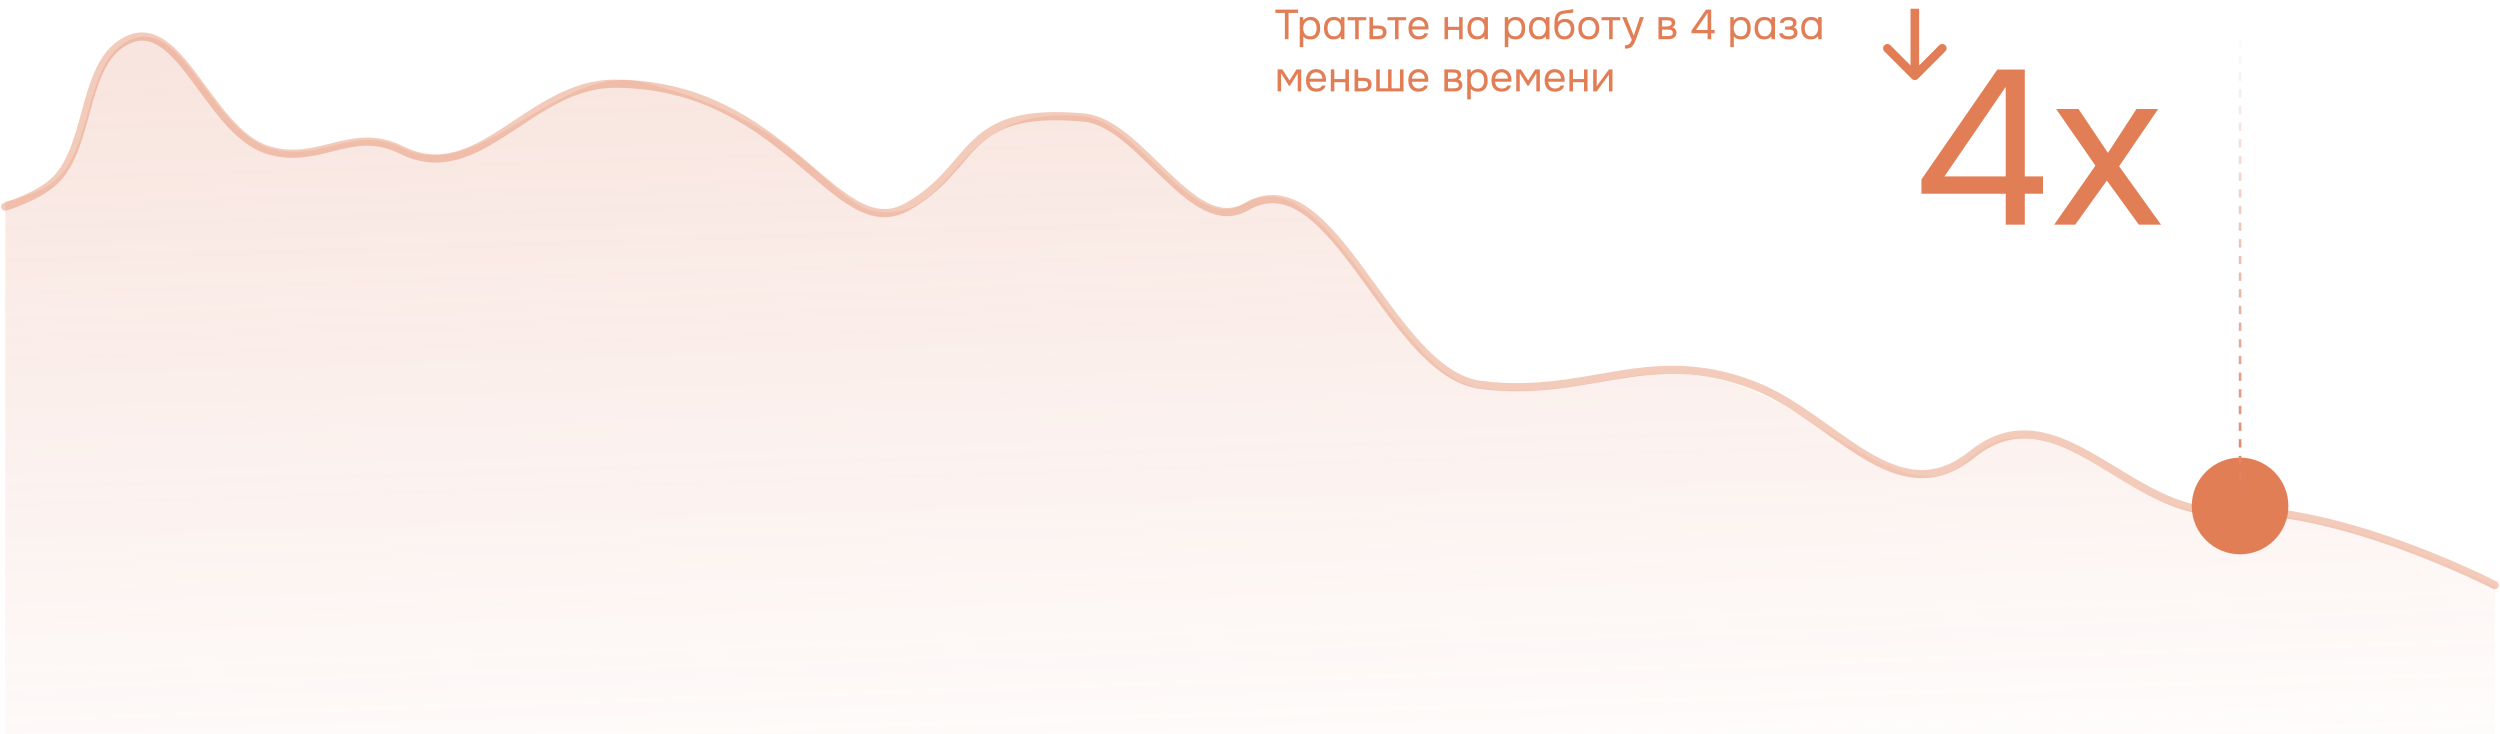 <svg width="957" height="281" viewBox="0 0 957 281" fill="none" xmlns="http://www.w3.org/2000/svg">
<path d="M21.32 68.866C14.733 74.59 2 77.128 2 77.128L2 281L955 281V224.347C955 224.347 892.635 193.435 850.154 196.3C814.036 198.736 783.929 147.648 753.133 176.107C731.181 196.393 700.086 160.43 668.63 148.622C628.671 133.621 608.137 153.85 567.306 148.622C532.518 144.167 509.336 59.075 476.33 78.015C455.759 89.82 436.163 46.438 414.449 44.481C367.172 40.22 368.197 76.861 343 81C317.803 85.139 315.001 48.151 245.908 31.479C213.994 23.777 183.631 71.178 154.183 56.673C135.09 47.269 122.801 62.647 103.222 56.673C79.716 49.501 68.843 1.607 46.801 17.047C32.36 27.163 35.215 56.793 21.32 68.866Z" fill="url(#paint0_linear_5313_9253)" fill-opacity="0.2"/>
<path d="M2 79.112C2 79.112 13.66 75.632 20.274 69.81C34.224 57.529 31.358 27.389 45.857 17.1C67.989 1.394 78.906 50.112 102.507 57.407C122.165 63.484 134.503 47.842 153.674 57.407C183.24 72.162 202.759 32.043 235.204 32.043C301.625 32.043 319.966 94.616 347.377 79.113C374.788 63.61 367.523 40.672 414.991 45.005C436.792 46.996 456.468 91.125 477.122 79.117C510.261 59.85 531.735 142.787 566.664 147.318C607.661 152.637 630.705 132.066 670.826 147.325C702.409 159.336 725.645 197.51 754.886 173.964C787.674 147.562 815.473 198.154 851.738 195.676C894.39 192.762 955 224 955 224" stroke="#E27E55" stroke-opacity="0.4" stroke-width="3.131" stroke-linecap="round"/>
<g filter="url(#filter0_bd_5313_9253)">
<circle cx="857.5" cy="190.5" r="18.5" fill="#E27E55"/>
</g>
<line x1="857.5" y1="15" x2="857.5" y2="190" stroke="url(#paint1_linear_5313_9253)" stroke-dasharray="3.19 3.19"/>
<path d="M491.856 15V4.952H488.224V3.688H496.88V4.952H493.248V15H491.856ZM497.541 18.04V6.568H498.837L498.901 7.864C499.189 7.405 499.578 7.059 500.069 6.824C500.57 6.589 501.109 6.472 501.685 6.472C502.538 6.472 503.237 6.664 503.781 7.048C504.325 7.421 504.725 7.933 504.981 8.584C505.247 9.235 505.381 9.971 505.381 10.792C505.381 11.613 505.247 12.349 504.981 13C504.714 13.651 504.303 14.163 503.749 14.536C503.194 14.909 502.485 15.096 501.621 15.096C501.194 15.096 500.81 15.053 500.469 14.968C500.127 14.872 499.829 14.739 499.573 14.568C499.317 14.397 499.093 14.205 498.901 13.992V18.04H497.541ZM501.509 13.896C502.127 13.896 502.618 13.757 502.981 13.48C503.343 13.192 503.605 12.813 503.765 12.344C503.935 11.875 504.021 11.357 504.021 10.792C504.021 10.216 503.935 9.693 503.765 9.224C503.605 8.755 503.338 8.381 502.965 8.104C502.591 7.827 502.095 7.688 501.477 7.688C500.922 7.688 500.447 7.832 500.053 8.12C499.669 8.397 499.375 8.776 499.173 9.256C498.97 9.725 498.869 10.243 498.869 10.808C498.869 11.395 498.965 11.923 499.157 12.392C499.349 12.861 499.642 13.229 500.037 13.496C500.431 13.763 500.922 13.896 501.509 13.896ZM510.479 15.096C509.849 15.096 509.3 14.989 508.831 14.776C508.372 14.552 507.993 14.248 507.695 13.864C507.396 13.48 507.172 13.027 507.023 12.504C506.884 11.981 506.815 11.416 506.815 10.808C506.815 9.997 506.943 9.267 507.199 8.616C507.465 7.955 507.887 7.432 508.463 7.048C509.039 6.664 509.791 6.472 510.719 6.472C511.209 6.472 511.679 6.563 512.127 6.744C512.585 6.925 512.975 7.208 513.295 7.592V6.568H514.655V15H513.295V13.864C512.996 14.259 512.601 14.563 512.111 14.776C511.62 14.989 511.076 15.096 510.479 15.096ZM510.703 13.896C511.257 13.896 511.727 13.752 512.111 13.464C512.495 13.176 512.788 12.792 512.991 12.312C513.204 11.832 513.311 11.309 513.311 10.744C513.311 10.157 513.209 9.635 513.007 9.176C512.815 8.717 512.527 8.355 512.143 8.088C511.759 7.821 511.273 7.688 510.687 7.688C510.079 7.688 509.588 7.827 509.215 8.104C508.852 8.381 508.585 8.755 508.414 9.224C508.254 9.693 508.174 10.216 508.174 10.792C508.174 11.389 508.26 11.923 508.431 12.392C508.601 12.861 508.873 13.229 509.247 13.496C509.62 13.763 510.105 13.896 510.703 13.896ZM518.759 15V7.768H515.863V6.568H523.015V7.768H520.119V15H518.759ZM524.228 15V6.568H525.62V9.784H527.476C527.978 9.784 528.426 9.827 528.82 9.912C529.226 9.987 529.572 10.12 529.86 10.312C530.148 10.504 530.367 10.765 530.516 11.096C530.676 11.416 530.756 11.827 530.756 12.328C530.756 12.787 530.676 13.187 530.516 13.528C530.356 13.859 530.132 14.136 529.844 14.36C529.556 14.573 529.21 14.733 528.804 14.84C528.41 14.947 527.972 15 527.492 15H524.228ZM525.62 13.816H526.42C526.794 13.816 527.151 13.805 527.492 13.784C527.844 13.763 528.164 13.709 528.452 13.624C528.74 13.539 528.964 13.4 529.124 13.208C529.295 13.005 529.38 12.728 529.38 12.376C529.38 12.035 529.311 11.773 529.172 11.592C529.044 11.4 528.874 11.261 528.66 11.176C528.447 11.08 528.212 11.021 527.956 11C527.711 10.979 527.466 10.968 527.22 10.968H525.62V13.816ZM534.009 15V7.768H531.113V6.568H538.265V7.768H535.369V15H534.009ZM543.126 15.096C542.23 15.096 541.489 14.915 540.902 14.552C540.316 14.179 539.878 13.667 539.59 13.016C539.302 12.365 539.158 11.624 539.158 10.792C539.158 9.949 539.308 9.208 539.606 8.568C539.916 7.917 540.364 7.405 540.95 7.032C541.537 6.659 542.257 6.472 543.11 6.472C543.74 6.472 544.289 6.595 544.758 6.84C545.238 7.075 545.633 7.395 545.942 7.8C546.262 8.205 546.492 8.659 546.63 9.16C546.78 9.661 546.844 10.179 546.822 10.712C546.812 10.808 546.806 10.904 546.806 11C546.806 11.096 546.801 11.192 546.79 11.288H540.534C540.577 11.779 540.7 12.221 540.902 12.616C541.105 13.011 541.393 13.325 541.766 13.56C542.14 13.784 542.604 13.896 543.158 13.896C543.436 13.896 543.713 13.864 543.99 13.8C544.278 13.725 544.534 13.603 544.758 13.432C544.993 13.261 545.158 13.032 545.254 12.744H546.646C546.518 13.288 546.278 13.736 545.926 14.088C545.574 14.429 545.153 14.685 544.662 14.856C544.172 15.016 543.66 15.096 543.126 15.096ZM540.566 10.104H545.446C545.436 9.624 545.329 9.203 545.126 8.84C544.924 8.477 544.646 8.195 544.294 7.992C543.953 7.789 543.542 7.688 543.062 7.688C542.54 7.688 542.097 7.8 541.734 8.024C541.382 8.248 541.11 8.541 540.918 8.904C540.726 9.267 540.609 9.667 540.566 10.104ZM552.963 15V6.568H554.323V10.264H558.547V6.568H559.907V15H558.547V11.464H554.323V15H552.963ZM565.4 15.096C564.771 15.096 564.222 14.989 563.752 14.776C563.294 14.552 562.915 14.248 562.616 13.864C562.318 13.48 562.094 13.027 561.944 12.504C561.806 11.981 561.736 11.416 561.736 10.808C561.736 9.997 561.864 9.267 562.12 8.616C562.387 7.955 562.808 7.432 563.384 7.048C563.96 6.664 564.712 6.472 565.64 6.472C566.131 6.472 566.6 6.563 567.048 6.744C567.507 6.925 567.896 7.208 568.216 7.592V6.568H569.576V15H568.216V13.864C567.918 14.259 567.523 14.563 567.032 14.776C566.542 14.989 565.998 15.096 565.4 15.096ZM565.624 13.896C566.179 13.896 566.648 13.752 567.032 13.464C567.416 13.176 567.71 12.792 567.912 12.312C568.126 11.832 568.232 11.309 568.232 10.744C568.232 10.157 568.131 9.635 567.928 9.176C567.736 8.717 567.448 8.355 567.064 8.088C566.68 7.821 566.195 7.688 565.608 7.688C565 7.688 564.51 7.827 564.136 8.104C563.774 8.381 563.507 8.755 563.336 9.224C563.176 9.693 563.096 10.216 563.096 10.792C563.096 11.389 563.182 11.923 563.352 12.392C563.523 12.861 563.795 13.229 564.168 13.496C564.542 13.763 565.027 13.896 565.624 13.896ZM576.025 18.04V6.568H577.321L577.385 7.864C577.673 7.405 578.062 7.059 578.553 6.824C579.054 6.589 579.593 6.472 580.169 6.472C581.022 6.472 581.721 6.664 582.265 7.048C582.809 7.421 583.209 7.933 583.465 8.584C583.732 9.235 583.865 9.971 583.865 10.792C583.865 11.613 583.732 12.349 583.465 13C583.198 13.651 582.788 14.163 582.233 14.536C581.678 14.909 580.969 15.096 580.105 15.096C579.678 15.096 579.294 15.053 578.953 14.968C578.612 14.872 578.313 14.739 578.057 14.568C577.801 14.397 577.577 14.205 577.385 13.992V18.04H576.025ZM579.993 13.896C580.612 13.896 581.102 13.757 581.465 13.48C581.828 13.192 582.089 12.813 582.249 12.344C582.42 11.875 582.505 11.357 582.505 10.792C582.505 10.216 582.42 9.693 582.249 9.224C582.089 8.755 581.822 8.381 581.449 8.104C581.076 7.827 580.58 7.688 579.961 7.688C579.406 7.688 578.932 7.832 578.537 8.12C578.153 8.397 577.86 8.776 577.657 9.256C577.454 9.725 577.353 10.243 577.353 10.808C577.353 11.395 577.449 11.923 577.641 12.392C577.833 12.861 578.126 13.229 578.521 13.496C578.916 13.763 579.406 13.896 579.993 13.896ZM588.963 15.096C588.334 15.096 587.784 14.989 587.315 14.776C586.856 14.552 586.478 14.248 586.179 13.864C585.88 13.48 585.656 13.027 585.507 12.504C585.368 11.981 585.299 11.416 585.299 10.808C585.299 9.997 585.427 9.267 585.683 8.616C585.95 7.955 586.371 7.432 586.947 7.048C587.523 6.664 588.275 6.472 589.203 6.472C589.694 6.472 590.163 6.563 590.611 6.744C591.07 6.925 591.459 7.208 591.779 7.592V6.568H593.139V15H591.779V13.864C591.48 14.259 591.086 14.563 590.595 14.776C590.104 14.989 589.56 15.096 588.963 15.096ZM589.187 13.896C589.742 13.896 590.211 13.752 590.595 13.464C590.979 13.176 591.272 12.792 591.475 12.312C591.688 11.832 591.795 11.309 591.795 10.744C591.795 10.157 591.694 9.635 591.491 9.176C591.299 8.717 591.011 8.355 590.627 8.088C590.243 7.821 589.758 7.688 589.171 7.688C588.563 7.688 588.072 7.827 587.699 8.104C587.336 8.381 587.07 8.755 586.899 9.224C586.739 9.693 586.659 10.216 586.659 10.792C586.659 11.389 586.744 11.923 586.915 12.392C587.086 12.861 587.358 13.229 587.731 13.496C588.104 13.763 588.59 13.896 589.187 13.896ZM598.827 15.096C598.294 15.096 597.819 15.021 597.403 14.872C596.987 14.712 596.63 14.493 596.331 14.216C596.032 13.928 595.787 13.592 595.595 13.208C595.403 12.813 595.259 12.387 595.163 11.928C595.067 11.469 595.019 10.984 595.019 10.472C595.019 9.651 595.035 8.888 595.067 8.184C595.11 7.469 595.227 6.835 595.419 6.28C595.611 5.715 595.936 5.245 596.395 4.872C596.854 4.499 597.499 4.237 598.331 4.088C598.758 4.013 599.179 3.949 599.595 3.896C600.011 3.843 600.432 3.789 600.859 3.736C600.998 3.715 601.142 3.693 601.291 3.672C601.44 3.651 601.595 3.624 601.755 3.592C601.926 3.56 602.086 3.533 602.235 3.512V4.76C602.118 4.803 601.99 4.84 601.851 4.872C601.723 4.893 601.584 4.915 601.435 4.936C601.296 4.957 601.152 4.973 601.003 4.984C600.864 4.995 600.726 5.011 600.587 5.032C600.448 5.043 600.315 5.059 600.187 5.08C599.814 5.123 599.419 5.165 599.003 5.208C598.587 5.24 598.192 5.325 597.819 5.464C597.456 5.592 597.147 5.843 596.891 6.216C596.763 6.408 596.651 6.637 596.555 6.904C596.47 7.171 596.406 7.443 596.363 7.72C596.331 7.987 596.31 8.243 596.299 8.488C596.512 8.189 596.774 7.949 597.083 7.768C597.392 7.576 597.723 7.437 598.075 7.352C598.427 7.256 598.763 7.208 599.083 7.208C599.851 7.208 600.502 7.368 601.035 7.688C601.568 7.997 601.974 8.44 602.251 9.016C602.528 9.592 602.667 10.264 602.667 11.032C602.667 11.8 602.518 12.493 602.219 13.112C601.92 13.72 601.483 14.205 600.907 14.568C600.342 14.92 599.648 15.096 598.827 15.096ZM598.859 13.896C599.392 13.896 599.84 13.768 600.203 13.512C600.566 13.256 600.838 12.915 601.019 12.488C601.211 12.061 601.307 11.592 601.307 11.08C601.307 10.579 601.211 10.131 601.019 9.736C600.838 9.331 600.566 9.011 600.203 8.776C599.851 8.541 599.414 8.424 598.891 8.424C598.379 8.424 597.936 8.547 597.563 8.792C597.2 9.037 596.918 9.368 596.715 9.784C596.523 10.189 596.427 10.632 596.427 11.112C596.427 11.603 596.518 12.061 596.699 12.488C596.88 12.915 597.147 13.256 597.499 13.512C597.862 13.768 598.315 13.896 598.859 13.896ZM608.174 15.096C607.289 15.096 606.547 14.915 605.95 14.552C605.353 14.179 604.905 13.667 604.606 13.016C604.318 12.365 604.174 11.624 604.174 10.792C604.174 9.949 604.318 9.208 604.606 8.568C604.905 7.917 605.353 7.405 605.95 7.032C606.547 6.659 607.299 6.472 608.206 6.472C609.091 6.472 609.827 6.659 610.414 7.032C611.011 7.405 611.454 7.917 611.742 8.568C612.041 9.208 612.19 9.949 612.19 10.792C612.19 11.624 612.041 12.365 611.742 13.016C611.443 13.667 610.995 14.179 610.398 14.552C609.811 14.915 609.07 15.096 608.174 15.096ZM608.174 13.896C608.793 13.896 609.294 13.757 609.678 13.48C610.073 13.203 610.361 12.829 610.542 12.36C610.734 11.891 610.83 11.368 610.83 10.792C610.83 10.216 610.734 9.693 610.542 9.224C610.361 8.755 610.073 8.381 609.678 8.104C609.294 7.827 608.793 7.688 608.174 7.688C607.566 7.688 607.065 7.827 606.67 8.104C606.286 8.381 605.998 8.755 605.806 9.224C605.625 9.693 605.534 10.216 605.534 10.792C605.534 11.368 605.625 11.891 605.806 12.36C605.998 12.829 606.286 13.203 606.67 13.48C607.065 13.757 607.566 13.896 608.174 13.896ZM615.978 15V7.768H613.082V6.568H620.234V7.768H617.338V15H615.978ZM622.032 18.616V17.32C622.554 17.32 622.97 17.245 623.28 17.096C623.589 16.957 623.845 16.733 624.048 16.424C624.261 16.125 624.464 15.741 624.656 15.272L620.96 6.568H622.56L625.408 13.672L627.744 6.568H629.28L626.912 13.208C626.794 13.549 626.661 13.933 626.512 14.36C626.362 14.787 626.197 15.219 626.016 15.656C625.834 16.104 625.632 16.515 625.408 16.888C625.194 17.272 624.954 17.581 624.688 17.816C624.464 18.019 624.245 18.179 624.032 18.296C623.818 18.413 623.557 18.493 623.248 18.536C622.949 18.589 622.544 18.616 622.032 18.616ZM634.853 15V6.568H638.117C638.491 6.568 638.859 6.595 639.221 6.648C639.595 6.691 639.931 6.787 640.229 6.936C640.539 7.075 640.784 7.283 640.965 7.56C641.157 7.837 641.253 8.205 641.253 8.664C641.253 8.941 641.211 9.197 641.125 9.432C641.04 9.656 640.912 9.853 640.741 10.024C640.581 10.195 640.373 10.344 640.117 10.472C640.693 10.6 641.109 10.851 641.365 11.224C641.621 11.597 641.749 12.024 641.749 12.504C641.749 12.931 641.669 13.304 641.509 13.624C641.36 13.933 641.147 14.189 640.869 14.392C640.603 14.595 640.288 14.749 639.925 14.856C639.573 14.952 639.195 15 638.789 15H634.853ZM636.245 13.816H638.469C638.8 13.816 639.109 13.784 639.397 13.72C639.685 13.656 639.92 13.539 640.101 13.368C640.283 13.187 640.373 12.931 640.373 12.6C640.373 12.259 640.293 12.003 640.133 11.832C639.984 11.651 639.787 11.528 639.541 11.464C639.307 11.389 639.051 11.347 638.773 11.336C638.496 11.325 638.235 11.32 637.989 11.32H636.245V13.816ZM636.245 10.168H637.413C637.627 10.168 637.872 10.157 638.149 10.136C638.437 10.115 638.715 10.067 638.981 9.992C639.259 9.907 639.483 9.779 639.653 9.608C639.835 9.437 639.925 9.203 639.925 8.904C639.925 8.509 639.813 8.237 639.589 8.088C639.376 7.928 639.12 7.837 638.821 7.816C638.523 7.784 638.245 7.768 637.989 7.768H636.245V10.168ZM653.66 15V12.744H647.516V11.704L653.052 3.688H655.052V11.48H656.38V12.744H655.052V15H653.66ZM649.196 11.48H653.66V4.952L649.196 11.48ZM662.353 18.04V6.568H663.649L663.713 7.864C664.001 7.405 664.391 7.059 664.881 6.824C665.383 6.589 665.921 6.472 666.497 6.472C667.351 6.472 668.049 6.664 668.593 7.048C669.137 7.421 669.537 7.933 669.793 8.584C670.06 9.235 670.193 9.971 670.193 10.792C670.193 11.613 670.06 12.349 669.793 13C669.527 13.651 669.116 14.163 668.561 14.536C668.007 14.909 667.297 15.096 666.433 15.096C666.007 15.096 665.623 15.053 665.281 14.968C664.94 14.872 664.641 14.739 664.385 14.568C664.129 14.397 663.905 14.205 663.713 13.992V18.04H662.353ZM666.321 13.896C666.94 13.896 667.431 13.757 667.793 13.48C668.156 13.192 668.417 12.813 668.577 12.344C668.748 11.875 668.833 11.357 668.833 10.792C668.833 10.216 668.748 9.693 668.577 9.224C668.417 8.755 668.151 8.381 667.777 8.104C667.404 7.827 666.908 7.688 666.289 7.688C665.735 7.688 665.26 7.832 664.865 8.12C664.481 8.397 664.188 8.776 663.985 9.256C663.783 9.725 663.681 10.243 663.681 10.808C663.681 11.395 663.777 11.923 663.969 12.392C664.161 12.861 664.455 13.229 664.849 13.496C665.244 13.763 665.735 13.896 666.321 13.896ZM675.291 15.096C674.662 15.096 674.112 14.989 673.643 14.776C673.184 14.552 672.806 14.248 672.507 13.864C672.208 13.48 671.984 13.027 671.835 12.504C671.696 11.981 671.627 11.416 671.627 10.808C671.627 9.997 671.755 9.267 672.011 8.616C672.278 7.955 672.699 7.432 673.275 7.048C673.851 6.664 674.603 6.472 675.531 6.472C676.022 6.472 676.491 6.563 676.939 6.744C677.398 6.925 677.787 7.208 678.107 7.592V6.568H679.467V15H678.107V13.864C677.808 14.259 677.414 14.563 676.923 14.776C676.432 14.989 675.888 15.096 675.291 15.096ZM675.515 13.896C676.07 13.896 676.539 13.752 676.923 13.464C677.307 13.176 677.6 12.792 677.803 12.312C678.016 11.832 678.123 11.309 678.123 10.744C678.123 10.157 678.022 9.635 677.819 9.176C677.627 8.717 677.339 8.355 676.955 8.088C676.571 7.821 676.086 7.688 675.499 7.688C674.891 7.688 674.4 7.827 674.027 8.104C673.664 8.381 673.398 8.755 673.227 9.224C673.067 9.693 672.987 10.216 672.987 10.792C672.987 11.389 673.072 11.923 673.243 12.392C673.414 12.861 673.686 13.229 674.059 13.496C674.432 13.763 674.918 13.896 675.515 13.896ZM684.659 15.096C684.254 15.096 683.849 15.059 683.443 14.984C683.038 14.909 682.659 14.787 682.307 14.616C681.966 14.435 681.689 14.195 681.475 13.896C681.262 13.587 681.145 13.203 681.123 12.744H682.451C682.505 13.032 682.659 13.261 682.915 13.432C683.171 13.603 683.459 13.725 683.779 13.8C684.11 13.864 684.403 13.896 684.659 13.896C684.958 13.896 685.262 13.864 685.571 13.8C685.891 13.736 686.158 13.608 686.371 13.416C686.595 13.224 686.707 12.941 686.707 12.568C686.707 12.205 686.617 11.939 686.435 11.768C686.265 11.597 686.035 11.485 685.747 11.432C685.47 11.379 685.166 11.352 684.835 11.352H683.331V10.152H684.563C684.766 10.152 684.974 10.136 685.187 10.104C685.401 10.061 685.598 9.997 685.779 9.912C685.961 9.816 686.105 9.683 686.211 9.512C686.329 9.341 686.387 9.123 686.387 8.856C686.387 8.557 686.302 8.323 686.131 8.152C685.961 7.981 685.742 7.864 685.475 7.8C685.209 7.725 684.937 7.688 684.659 7.688C684.403 7.688 684.131 7.715 683.843 7.768C683.566 7.821 683.326 7.928 683.123 8.088C682.921 8.237 682.798 8.461 682.755 8.76H681.411C681.433 8.184 681.609 7.731 681.939 7.4C682.27 7.069 682.681 6.835 683.171 6.696C683.662 6.547 684.153 6.472 684.643 6.472C685.017 6.472 685.385 6.509 685.747 6.584C686.11 6.659 686.441 6.787 686.739 6.968C687.038 7.139 687.273 7.368 687.443 7.656C687.625 7.944 687.715 8.301 687.715 8.728C687.715 9.112 687.625 9.453 687.443 9.752C687.262 10.051 686.985 10.291 686.611 10.472C687.155 10.643 687.534 10.909 687.747 11.272C687.961 11.635 688.067 12.067 688.067 12.568C688.067 13.016 687.971 13.4 687.779 13.72C687.587 14.029 687.326 14.291 686.995 14.504C686.675 14.707 686.313 14.856 685.907 14.952C685.502 15.048 685.086 15.096 684.659 15.096ZM693.166 15.096C692.537 15.096 691.987 14.989 691.518 14.776C691.059 14.552 690.681 14.248 690.382 13.864C690.083 13.48 689.859 13.027 689.71 12.504C689.571 11.981 689.502 11.416 689.502 10.808C689.502 9.997 689.63 9.267 689.886 8.616C690.153 7.955 690.574 7.432 691.15 7.048C691.726 6.664 692.478 6.472 693.406 6.472C693.897 6.472 694.366 6.563 694.814 6.744C695.273 6.925 695.662 7.208 695.982 7.592V6.568H697.342V15H695.982V13.864C695.683 14.259 695.289 14.563 694.798 14.776C694.307 14.989 693.763 15.096 693.166 15.096ZM693.39 13.896C693.945 13.896 694.414 13.752 694.798 13.464C695.182 13.176 695.475 12.792 695.678 12.312C695.891 11.832 695.998 11.309 695.998 10.744C695.998 10.157 695.897 9.635 695.694 9.176C695.502 8.717 695.214 8.355 694.83 8.088C694.446 7.821 693.961 7.688 693.374 7.688C692.766 7.688 692.275 7.827 691.902 8.104C691.539 8.381 691.273 8.755 691.102 9.224C690.942 9.693 690.862 10.216 690.862 10.792C690.862 11.389 690.947 11.923 691.118 12.392C691.289 12.861 691.561 13.229 691.934 13.496C692.307 13.763 692.793 13.896 693.39 13.896ZM489.072 35V26.568H490.896L493.632 30.792L496.32 26.568H498.112V35H496.768V28.072L493.792 32.84H493.408L490.416 28.072V35H489.072ZM503.908 35.096C503.012 35.096 502.27 34.915 501.684 34.552C501.097 34.179 500.66 33.667 500.372 33.016C500.084 32.365 499.94 31.624 499.94 30.792C499.94 29.949 500.089 29.208 500.388 28.568C500.697 27.917 501.145 27.405 501.732 27.032C502.318 26.659 503.038 26.472 503.891 26.472C504.521 26.472 505.07 26.595 505.54 26.84C506.02 27.075 506.414 27.395 506.724 27.8C507.044 28.205 507.273 28.659 507.411 29.16C507.561 29.661 507.625 30.179 507.604 30.712C507.593 30.808 507.588 30.904 507.588 31C507.588 31.096 507.582 31.192 507.572 31.288H501.316C501.358 31.779 501.481 32.221 501.684 32.616C501.886 33.011 502.174 33.325 502.548 33.56C502.921 33.784 503.385 33.896 503.94 33.896C504.217 33.896 504.494 33.864 504.772 33.8C505.06 33.725 505.316 33.603 505.54 33.432C505.774 33.261 505.94 33.032 506.036 32.744H507.428C507.3 33.288 507.06 33.736 506.708 34.088C506.356 34.429 505.934 34.685 505.444 34.856C504.953 35.016 504.441 35.096 503.908 35.096ZM501.348 30.104H506.228C506.217 29.624 506.11 29.203 505.908 28.84C505.705 28.477 505.428 28.195 505.076 27.992C504.734 27.789 504.324 27.688 503.844 27.688C503.321 27.688 502.878 27.8 502.516 28.024C502.164 28.248 501.892 28.541 501.7 28.904C501.508 29.267 501.39 29.667 501.348 30.104ZM509.431 35V26.568H510.791V30.264H515.015V26.568H516.375V35H515.015V31.464H510.791V35H509.431ZM518.525 35V26.568H519.917V29.784H521.773C522.274 29.784 522.722 29.827 523.117 29.912C523.522 29.987 523.869 30.12 524.157 30.312C524.445 30.504 524.664 30.765 524.813 31.096C524.973 31.416 525.053 31.827 525.053 32.328C525.053 32.787 524.973 33.187 524.813 33.528C524.653 33.859 524.429 34.136 524.141 34.36C523.853 34.573 523.506 34.733 523.101 34.84C522.706 34.947 522.269 35 521.789 35H518.525ZM519.917 33.816H520.717C521.09 33.816 521.448 33.805 521.789 33.784C522.141 33.763 522.461 33.709 522.749 33.624C523.037 33.539 523.261 33.4 523.421 33.208C523.592 33.005 523.677 32.728 523.677 32.376C523.677 32.035 523.608 31.773 523.469 31.592C523.341 31.4 523.17 31.261 522.957 31.176C522.744 31.08 522.509 31.021 522.253 31C522.008 30.979 521.762 30.968 521.517 30.968H519.917V33.816ZM526.822 35V26.568H528.182V33.816H531.35V26.568H532.71V33.816H535.91V26.568H537.27V35H526.822ZM543.064 35.096C542.168 35.096 541.426 34.915 540.84 34.552C540.253 34.179 539.816 33.667 539.528 33.016C539.24 32.365 539.096 31.624 539.096 30.792C539.096 29.949 539.245 29.208 539.544 28.568C539.853 27.917 540.301 27.405 540.888 27.032C541.474 26.659 542.194 26.472 543.048 26.472C543.677 26.472 544.226 26.595 544.696 26.84C545.176 27.075 545.57 27.395 545.88 27.8C546.2 28.205 546.429 28.659 546.568 29.16C546.717 29.661 546.781 30.179 546.76 30.712C546.749 30.808 546.744 30.904 546.744 31C546.744 31.096 546.738 31.192 546.728 31.288H540.472C540.514 31.779 540.637 32.221 540.84 32.616C541.042 33.011 541.33 33.325 541.704 33.56C542.077 33.784 542.541 33.896 543.096 33.896C543.373 33.896 543.65 33.864 543.928 33.8C544.216 33.725 544.472 33.603 544.696 33.432C544.93 33.261 545.096 33.032 545.192 32.744H546.584C546.456 33.288 546.216 33.736 545.864 34.088C545.512 34.429 545.09 34.685 544.6 34.856C544.109 35.016 543.597 35.096 543.064 35.096ZM540.504 30.104H545.384C545.373 29.624 545.266 29.203 545.064 28.84C544.861 28.477 544.584 28.195 544.232 27.992C543.89 27.789 543.48 27.688 543 27.688C542.477 27.688 542.034 27.8 541.672 28.024C541.32 28.248 541.048 28.541 540.856 28.904C540.664 29.267 540.546 29.667 540.504 30.104ZM552.9 35V26.568H556.164C556.537 26.568 556.905 26.595 557.268 26.648C557.641 26.691 557.977 26.787 558.276 26.936C558.585 27.075 558.831 27.283 559.012 27.56C559.204 27.837 559.3 28.205 559.3 28.664C559.3 28.941 559.257 29.197 559.172 29.432C559.087 29.656 558.959 29.853 558.788 30.024C558.628 30.195 558.42 30.344 558.164 30.472C558.74 30.6 559.156 30.851 559.412 31.224C559.668 31.597 559.796 32.024 559.796 32.504C559.796 32.931 559.716 33.304 559.556 33.624C559.407 33.933 559.193 34.189 558.916 34.392C558.649 34.595 558.335 34.749 557.972 34.856C557.62 34.952 557.241 35 556.836 35H552.9ZM554.292 33.816H556.516C556.847 33.816 557.156 33.784 557.444 33.72C557.732 33.656 557.967 33.539 558.148 33.368C558.329 33.187 558.42 32.931 558.42 32.6C558.42 32.259 558.34 32.003 558.18 31.832C558.031 31.651 557.833 31.528 557.588 31.464C557.353 31.389 557.097 31.347 556.82 31.336C556.543 31.325 556.281 31.32 556.036 31.32H554.292V33.816ZM554.292 30.168H555.46C555.673 30.168 555.919 30.157 556.196 30.136C556.484 30.115 556.761 30.067 557.028 29.992C557.305 29.907 557.529 29.779 557.7 29.608C557.881 29.437 557.972 29.203 557.972 28.904C557.972 28.509 557.86 28.237 557.636 28.088C557.423 27.928 557.167 27.837 556.868 27.816C556.569 27.784 556.292 27.768 556.036 27.768H554.292V30.168ZM561.65 38.04V26.568H562.946L563.01 27.864C563.298 27.405 563.687 27.059 564.178 26.824C564.679 26.589 565.218 26.472 565.794 26.472C566.647 26.472 567.346 26.664 567.89 27.048C568.434 27.421 568.834 27.933 569.09 28.584C569.357 29.235 569.49 29.971 569.49 30.792C569.49 31.613 569.357 32.349 569.09 33C568.823 33.651 568.413 34.163 567.858 34.536C567.303 34.909 566.594 35.096 565.73 35.096C565.303 35.096 564.919 35.053 564.578 34.968C564.237 34.872 563.938 34.739 563.682 34.568C563.426 34.397 563.202 34.205 563.01 33.992V38.04H561.65ZM565.618 33.896C566.237 33.896 566.727 33.757 567.09 33.48C567.453 33.192 567.714 32.813 567.874 32.344C568.045 31.875 568.13 31.357 568.13 30.792C568.13 30.216 568.045 29.693 567.874 29.224C567.714 28.755 567.447 28.381 567.074 28.104C566.701 27.827 566.205 27.688 565.586 27.688C565.031 27.688 564.557 27.832 564.162 28.12C563.778 28.397 563.485 28.776 563.282 29.256C563.079 29.725 562.978 30.243 562.978 30.808C562.978 31.395 563.074 31.923 563.266 32.392C563.458 32.861 563.751 33.229 564.146 33.496C564.541 33.763 565.031 33.896 565.618 33.896ZM574.892 35.096C573.996 35.096 573.255 34.915 572.668 34.552C572.081 34.179 571.644 33.667 571.356 33.016C571.068 32.365 570.924 31.624 570.924 30.792C570.924 29.949 571.073 29.208 571.372 28.568C571.681 27.917 572.129 27.405 572.716 27.032C573.303 26.659 574.023 26.472 574.876 26.472C575.505 26.472 576.055 26.595 576.524 26.84C577.004 27.075 577.399 27.395 577.708 27.8C578.028 28.205 578.257 28.659 578.396 29.16C578.545 29.661 578.609 30.179 578.588 30.712C578.577 30.808 578.572 30.904 578.572 31C578.572 31.096 578.567 31.192 578.556 31.288H572.3C572.343 31.779 572.465 32.221 572.668 32.616C572.871 33.011 573.159 33.325 573.532 33.56C573.905 33.784 574.369 33.896 574.924 33.896C575.201 33.896 575.479 33.864 575.756 33.8C576.044 33.725 576.3 33.603 576.524 33.432C576.759 33.261 576.924 33.032 577.02 32.744H578.412C578.284 33.288 578.044 33.736 577.692 34.088C577.34 34.429 576.919 34.685 576.428 34.856C575.937 35.016 575.425 35.096 574.892 35.096ZM572.332 30.104H577.212C577.201 29.624 577.095 29.203 576.892 28.84C576.689 28.477 576.412 28.195 576.06 27.992C575.719 27.789 575.308 27.688 574.828 27.688C574.305 27.688 573.863 27.8 573.5 28.024C573.148 28.248 572.876 28.541 572.684 28.904C572.492 29.267 572.375 29.667 572.332 30.104ZM580.416 35V26.568H582.24L584.976 30.792L587.664 26.568H589.456V35H588.112V28.072L585.136 32.84H584.752L581.76 28.072V35H580.416ZM595.251 35.096C594.355 35.096 593.614 34.915 593.027 34.552C592.441 34.179 592.003 33.667 591.715 33.016C591.427 32.365 591.283 31.624 591.283 30.792C591.283 29.949 591.433 29.208 591.731 28.568C592.041 27.917 592.489 27.405 593.075 27.032C593.662 26.659 594.382 26.472 595.235 26.472C595.865 26.472 596.414 26.595 596.883 26.84C597.363 27.075 597.758 27.395 598.067 27.8C598.387 28.205 598.617 28.659 598.755 29.16C598.905 29.661 598.969 30.179 598.947 30.712C598.937 30.808 598.931 30.904 598.931 31C598.931 31.096 598.926 31.192 598.915 31.288H592.659C592.702 31.779 592.825 32.221 593.027 32.616C593.23 33.011 593.518 33.325 593.891 33.56C594.265 33.784 594.729 33.896 595.283 33.896C595.561 33.896 595.838 33.864 596.115 33.8C596.403 33.725 596.659 33.603 596.883 33.432C597.118 33.261 597.283 33.032 597.379 32.744H598.771C598.643 33.288 598.403 33.736 598.051 34.088C597.699 34.429 597.278 34.685 596.787 34.856C596.297 35.016 595.785 35.096 595.251 35.096ZM592.691 30.104H597.571C597.561 29.624 597.454 29.203 597.251 28.84C597.049 28.477 596.771 28.195 596.419 27.992C596.078 27.789 595.667 27.688 595.187 27.688C594.665 27.688 594.222 27.8 593.859 28.024C593.507 28.248 593.235 28.541 593.043 28.904C592.851 29.267 592.734 29.667 592.691 30.104ZM600.775 35V26.568H602.135V30.264H606.359V26.568H607.719V35H606.359V31.464H602.135V35H600.775ZM609.869 35V26.568H611.229V33.032C611.304 32.883 611.405 32.723 611.533 32.552C611.661 32.371 611.762 32.232 611.837 32.136L615.917 26.568H617.261V35H615.901V28.536C615.816 28.696 615.72 28.845 615.613 28.984C615.517 29.123 615.426 29.251 615.341 29.368L611.197 35H609.869Z" fill="#E27E55"/>
<path d="M731.833 30.167C732.477 30.812 733.523 30.812 734.167 30.167L744.67 19.664C745.315 19.019 745.315 17.974 744.67 17.329C744.026 16.685 742.981 16.685 742.336 17.329L733 26.666L723.664 17.329C723.019 16.685 721.974 16.685 721.33 17.329C720.685 17.974 720.685 19.019 721.33 19.664L731.833 30.167ZM734.65 5L734.65 3.35L731.35 3.35L731.35 5L734.65 5ZM734.65 29L734.65 5L731.35 5L731.35 29L734.65 29Z" fill="#E27E55"/>
<path d="M767.784 86V74.156H735.528V68.696L764.592 26.612H775.092V67.52H782.064V74.156H775.092V86H767.784ZM744.348 67.52H767.784V33.248L744.348 67.52ZM786.332 86L802.124 63.404L787.088 41.732H795.656L806.912 58.532L817.832 41.732H826.148L811.196 63.656L827.24 86H818.756L806.492 69.116L794.396 86H786.332Z" fill="#E27E55"/>
<defs>
<filter id="filter0_bd_5313_9253" x="775.226" y="108.226" width="164.547" height="164.547" filterUnits="userSpaceOnUse" color-interpolation-filters="sRGB">
<feFlood flood-opacity="0" result="BackgroundImageFix"/>
<feGaussianBlur in="BackgroundImageFix" stdDeviation="31.887"/>
<feComposite in2="SourceAlpha" operator="in" result="effect1_backgroundBlur_5313_9253"/>
<feColorMatrix in="SourceAlpha" type="matrix" values="0 0 0 0 0 0 0 0 0 0 0 0 0 0 0 0 0 0 127 0" result="hardAlpha"/>
<feOffset dy="3.189"/>
<feGaussianBlur stdDeviation="5.336"/>
<feComposite in2="hardAlpha" operator="out"/>
<feColorMatrix type="matrix" values="0 0 0 0 0.871 0 0 0 0 0.49 0 0 0 0 0.369 0 0 0 0.4 0"/>
<feBlend mode="normal" in2="effect1_backgroundBlur_5313_9253" result="effect2_dropShadow_5313_9253"/>
<feBlend mode="normal" in="SourceGraphic" in2="effect2_dropShadow_5313_9253" result="shape"/>
</filter>
<linearGradient id="paint0_linear_5313_9253" x1="479.06" y1="14" x2="489.163" y2="330.757" gradientUnits="userSpaceOnUse">
<stop stop-color="#DE7D5E"/>
<stop offset="1" stop-color="#DE7D5E" stop-opacity="0"/>
</linearGradient>
<linearGradient id="paint1_linear_5313_9253" x1="856.5" y1="190" x2="856.5" y2="15" gradientUnits="userSpaceOnUse">
<stop stop-color="#DE7D5E"/>
<stop offset="1" stop-color="#FAFCFF"/>
</linearGradient>
</defs>
</svg>
